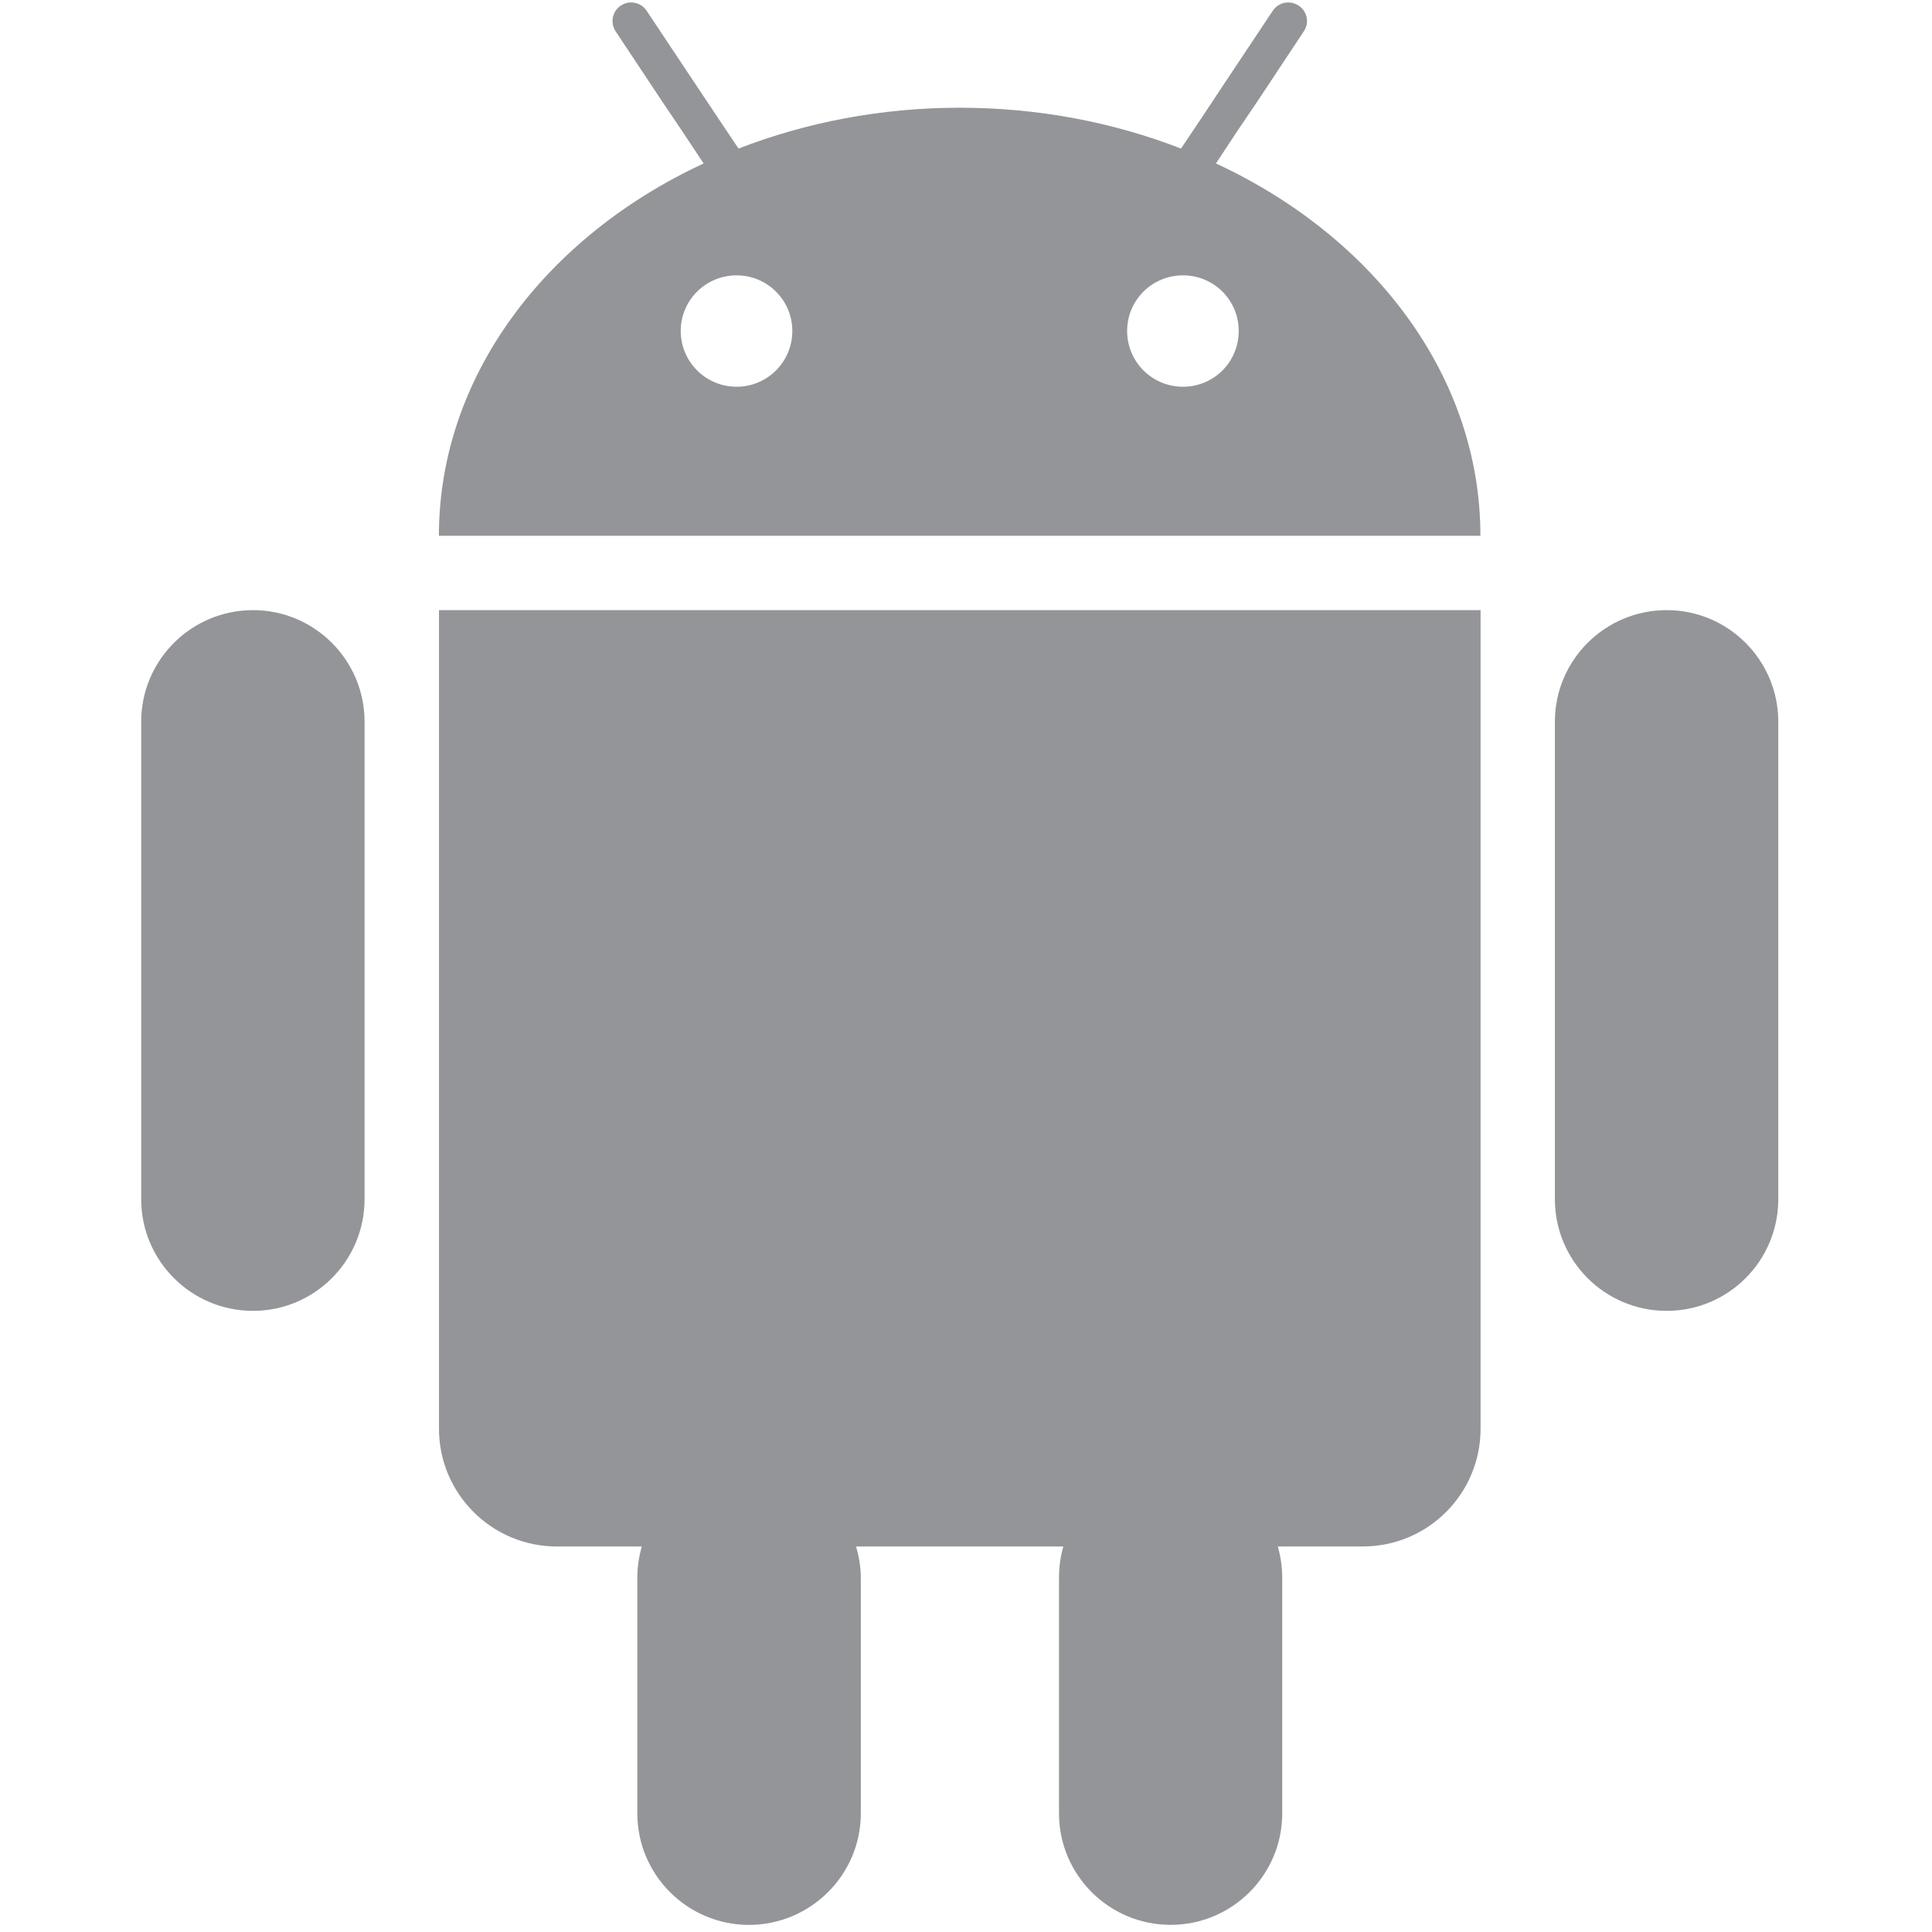 <?xml version="1.0" encoding="utf-8"?>
<!-- Generator: Adobe Illustrator 15.0.0, SVG Export Plug-In . SVG Version: 6.00 Build 0)  -->
<!DOCTYPE svg PUBLIC "-//W3C//DTD SVG 1.1//EN" "http://www.w3.org/Graphics/SVG/1.1/DTD/svg11.dtd">
<svg version="1.1" id="Layer_1" xmlns="http://www.w3.org/2000/svg" xmlns:xlink="http://www.w3.org/1999/xlink" x="0px" y="0px"
	 width="50px" height="50px" viewBox="0 0 50 50" enable-background="new 0 0 50 50" xml:space="preserve">
<path fill-rule="evenodd" clip-rule="evenodd" fill="#939598" d="M-29.897,36.617c-1.161,2.59-1.722,3.742-3.223,6.028
	c-2.096,3.192-5.053,7.173-8.716,7.204c-3.257,0.03-4.092-2.119-8.51-2.097c-4.414,0.026-5.335,2.134-8.59,2.102
	c-3.66-0.032-6.461-3.624-8.562-6.815c-5.859-8.932-6.475-19.406-2.86-24.977c2.57-3.955,6.625-6.27,10.438-6.27
	c3.88,0,6.319,2.124,9.531,2.124c3.113,0,5.011-2.132,9.498-2.132c3.394,0,6.986,1.849,9.55,5.04
	C-39.735,21.427-38.376,33.41-29.897,36.617L-29.897,36.617z M-44.295,8.216c1.632-2.093,2.87-5.048,2.422-8.07
	c-2.667,0.184-5.785,1.881-7.602,4.092c-1.657,2.001-3.018,4.979-2.483,7.874C-49.048,12.201-46.039,10.46-44.295,8.216
	L-44.295,8.216z"/>
<g>
	<path fill="#939598" d="M31.469,4.23l0.538-0.817l0.54-0.798l1.196-1.805c0.149-0.219,0.09-0.522-0.135-0.665
		c-0.221-0.147-0.521-0.09-0.669,0.134l-1.286,1.932l-0.537,0.811l-0.551,0.823c-1.738-0.675-3.679-1.057-5.725-1.057
		c-2.048,0-3.987,0.382-5.727,1.057l-0.551-0.823l-0.541-0.811l-1.286-1.932c-0.146-0.224-0.447-0.282-0.669-0.134
		c-0.219,0.143-0.279,0.446-0.134,0.665l1.198,1.805l0.538,0.798l0.542,0.817c-4.083,1.897-6.851,5.508-6.851,9.637h26.954
		C38.315,9.738,35.555,6.127,31.469,4.23z M19.064,10.009c-0.799,0-1.447-0.646-1.447-1.444c0-0.796,0.648-1.439,1.447-1.439
		c0.795,0,1.441,0.643,1.441,1.439C20.506,9.363,19.859,10.009,19.064,10.009z M30.615,10.009c-0.801,0-1.445-0.646-1.445-1.444
		c0-0.796,0.645-1.439,1.445-1.439c0.802,0,1.443,0.643,1.443,1.439C32.059,9.363,31.417,10.009,30.615,10.009z"/>
	<path fill="#939598" d="M11.569,15.79h-0.208v2.403v1.957v16.827c0,1.683,1.37,3.046,3.049,3.046h2.2
		c-0.074,0.26-0.116,0.526-0.116,0.808v0.158v0.965v4.977c0,1.59,1.296,2.885,2.888,2.885c1.593,0,2.896-1.295,2.896-2.885v-4.977
		v-0.965V40.83c0-0.281-0.049-0.548-0.122-0.808h5.363c-0.074,0.26-0.112,0.526-0.112,0.808v0.158v0.965v4.977
		c0,1.59,1.292,2.885,2.888,2.885c1.597,0,2.889-1.295,2.889-2.885v-4.977v-0.965V40.83c0-0.281-0.043-0.548-0.113-0.808h2.202
		c1.68,0,3.044-1.363,3.044-3.046V20.15v-1.957V15.79H38.11H11.569z"/>
	<path fill="#939598" d="M6.548,15.79c-1.597,0-2.894,1.296-2.894,2.888v12.355c0,1.599,1.297,2.892,2.894,2.892
		c1.592,0,2.887-1.293,2.887-2.892V18.678C9.435,17.085,8.14,15.79,6.548,15.79z"/>
	<path fill="#939598" d="M43.133,15.79c-1.597,0-2.893,1.296-2.893,2.888v12.355c0,1.599,1.296,2.892,2.893,2.892
		c1.596,0,2.889-1.293,2.889-2.892V18.678C46.021,17.085,44.729,15.79,43.133,15.79z"/>
</g>
</svg>
